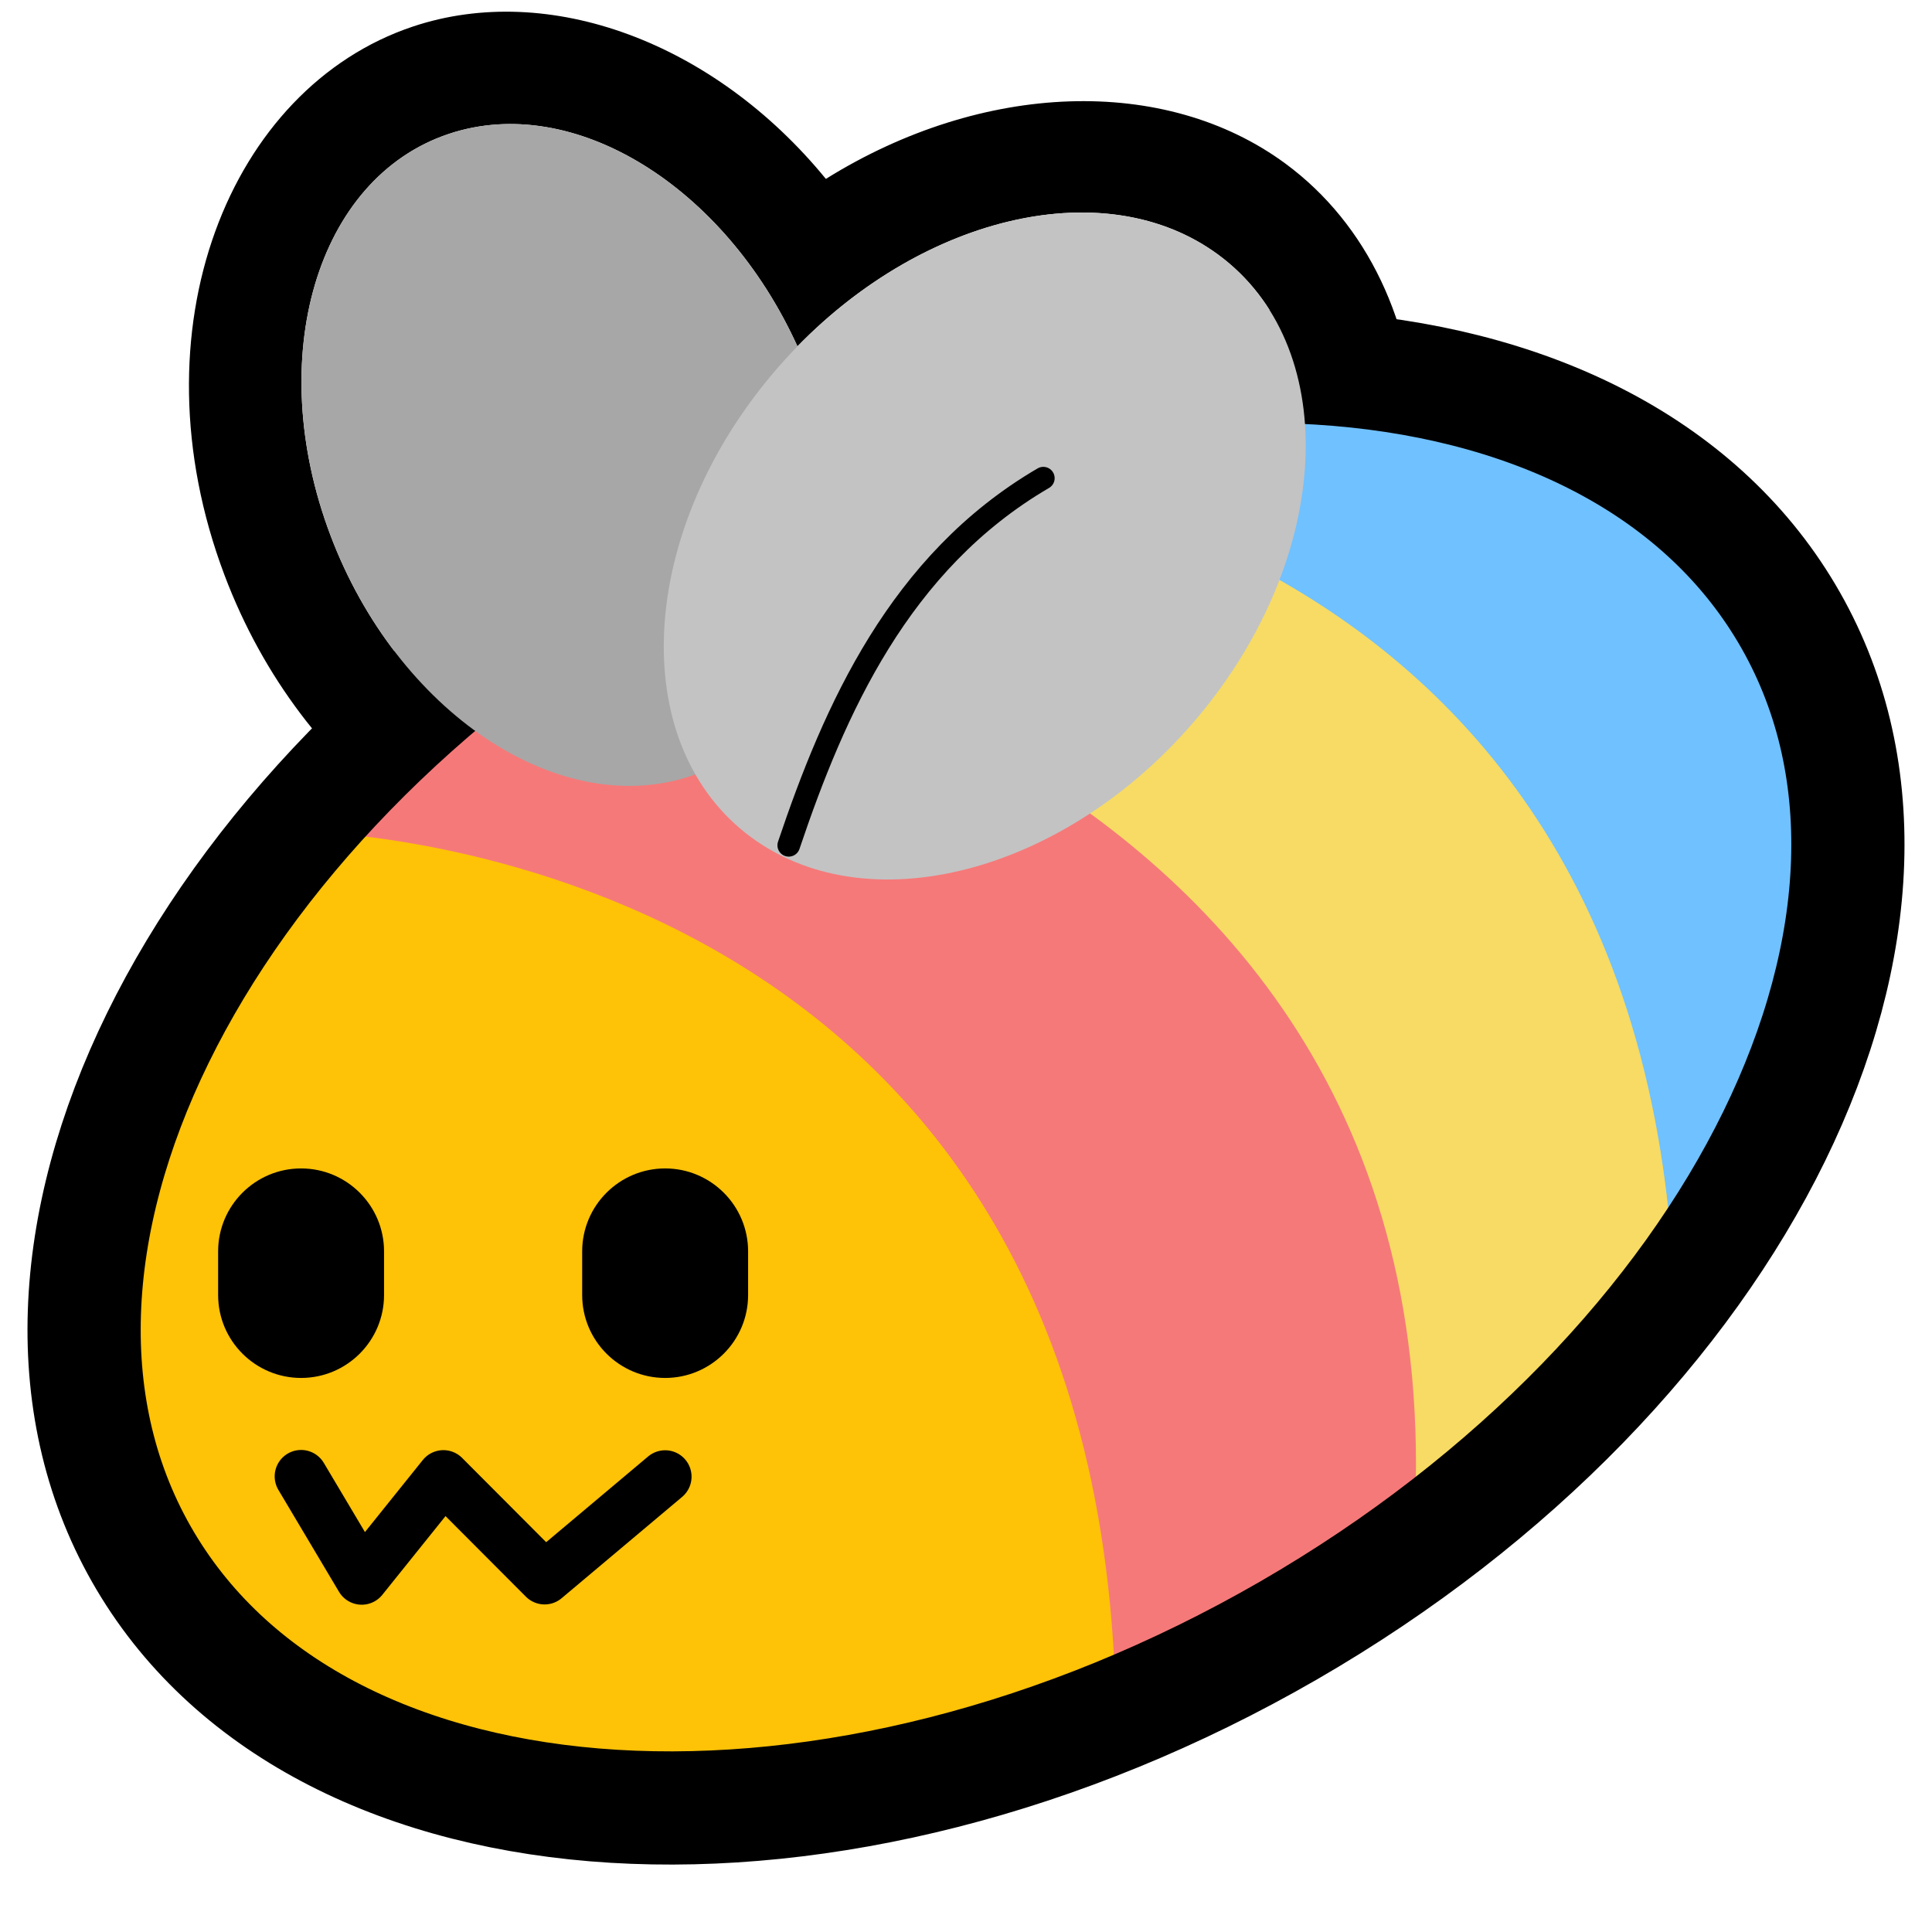 <?xml version="1.0" encoding="UTF-8" standalone="no"?>
<!DOCTYPE svg PUBLIC "-//W3C//DTD SVG 1.1//EN" "http://www.w3.org/Graphics/SVG/1.1/DTD/svg11.dtd">
<svg width="100%" height="100%" viewBox="0 0 256 256" version="1.1" xmlns="http://www.w3.org/2000/svg" xmlns:xlink="http://www.w3.org/1999/xlink" xml:space="preserve" xmlns:serif="http://www.serif.com/" style="fill-rule:evenodd;clip-rule:evenodd;stroke-linecap:round;stroke-linejoin:round;stroke-miterlimit:1.5;">
    <rect id="blobbee_flag_pan" x="-0" y="0" width="256" height="256" style="fill:none;"/>
    <path id="Wings-outline" serif:id="Wings outline" d="M85.911,118.96C64.22,119.951 40.081,103.608 29.74,76.187C17.462,43.633 30.423,11.638 54.705,3.519C72.712,-2.502 94.597,5.565 109.433,23.705C130.196,10.768 154.388,9.924 170.338,21.686C192.186,37.798 194.54,74.364 171.369,103.256C148.655,131.579 112.048,138.809 90.631,123.014C88.938,121.766 87.365,120.412 85.911,118.96ZM92.141,102.617C93.99,105.847 96.453,108.67 99.534,110.942C115.64,122.82 142.585,115.171 159.667,93.871C176.749,72.572 177.541,45.636 161.435,33.758C146.642,22.849 122.705,28.412 105.665,45.894C96.041,24.687 76.012,12.211 59.461,17.745C41.949,23.6 34.92,47.416 43.775,70.894C52.629,94.372 74.036,108.68 91.548,102.824C91.747,102.758 91.945,102.689 92.141,102.617Z"/>
    <path id="Body" d="M85.271,72.055C145.288,37.404 213.16,41.534 236.743,81.272C260.326,121.009 230.747,181.404 170.729,216.054C110.712,250.705 42.84,246.576 19.257,206.838C-4.326,167.1 25.253,106.706 85.271,72.055Z" style="fill:rgb(254,194,7);"/>
    <g id="Stripes">
        <path d="M133.743,56.022C133.757,56.012 133.782,56 133.817,55.987L136.564,54.684C136.528,54.877 136.965,55.054 137.81,55.247C160.437,51.81 268.598,42.728 235.792,148.903L221.87,171.756C217.852,63.134 116.315,64.29 116.315,64.29L133.743,56.022Z" style="fill:rgb(112,193,255);"/>
        <path d="M91.396,69.531C91.409,69.518 91.444,69.507 91.499,69.498L116.315,61.404C116.314,61.364 217.925,62.995 221.87,171.756L205.074,189.432C205.065,189.742 205.054,190.053 205.043,190.364L185.883,205.054L185.836,205.054C188.545,95.255 72.517,80.689 72.517,80.689L91.396,69.531Z" style="fill:rgb(247,219,100);"/>
        <path d="M55.076,94.338C55.529,94.499 57.917,94.756 61.711,95.347C57.529,94.582 55.076,94.338 55.076,94.338L72.517,80.689C74.275,79.304 195.215,94.098 187.248,204.214L168.224,216.739L147.839,225.63C145.438,111.144 40.161,110.194 40.161,110.194L55.076,94.338Z" style="fill:rgb(246,121,121);"/>
    </g>
    <path id="Body-outline" serif:id="Body outline" d="M85.271,72.055C145.288,37.404 213.16,41.534 236.743,81.272C260.326,121.009 230.747,181.404 170.729,216.054C110.712,250.705 42.84,246.576 19.257,206.838C-4.326,167.1 25.253,106.706 85.271,72.055Z" style="fill:none;stroke:black;stroke-width:15px;"/>
    <g id="Wings">
        <path id="Back-wing" serif:id="Back wing" d="M59.461,17.745C76.973,11.89 98.38,26.197 107.234,49.675C116.089,73.154 109.06,96.969 91.548,102.824C74.036,108.68 52.629,94.372 43.775,70.894C34.92,47.416 41.949,23.6 59.461,17.745Z" style="fill:rgb(167,167,167);"/>
        <g id="Front-wing" serif:id="Front wing">
            <path id="Front-wing-main" serif:id="Front wing main" d="M161.435,33.758C177.541,45.636 176.749,72.572 159.667,93.871C142.585,115.171 115.64,122.82 99.534,110.942C83.427,99.064 84.219,72.128 101.301,50.829C118.383,29.529 145.328,21.88 161.435,33.758Z" style="fill:rgb(195,195,195);"/>
            <path id="Front-wing-line" serif:id="Front wing line" d="M104.514,112.007C110.565,94.044 119.172,74.5 138.246,63.36" style="fill:none;stroke:black;stroke-width:3px;"/>
        </g>
    </g>
    <g id="Face">
        <path id="Mouth" d="M39.896,195.627L47.929,209.133L58.753,195.651L72.162,209.096L88.135,195.667" style="fill:none;stroke:black;stroke-width:7px;"/>
        <path id="Right-eye" serif:id="Right eye" d="M99.128,165.816L99.128,171.592C99.128,177.659 94.202,182.585 88.135,182.585C82.068,182.585 77.142,177.659 77.142,171.592L77.142,165.816C77.142,159.749 82.068,154.823 88.135,154.823C94.202,154.823 99.128,159.749 99.128,165.816Z"/>
        <path id="Left-eye" serif:id="Left eye" d="M50.889,165.816L50.889,171.592C50.889,177.659 45.963,182.585 39.896,182.585C33.828,182.585 28.903,177.659 28.903,171.592L28.903,165.816C28.903,159.749 33.828,154.823 39.896,154.823C45.963,154.823 50.889,159.749 50.889,165.816Z"/>
    </g>
</svg>
